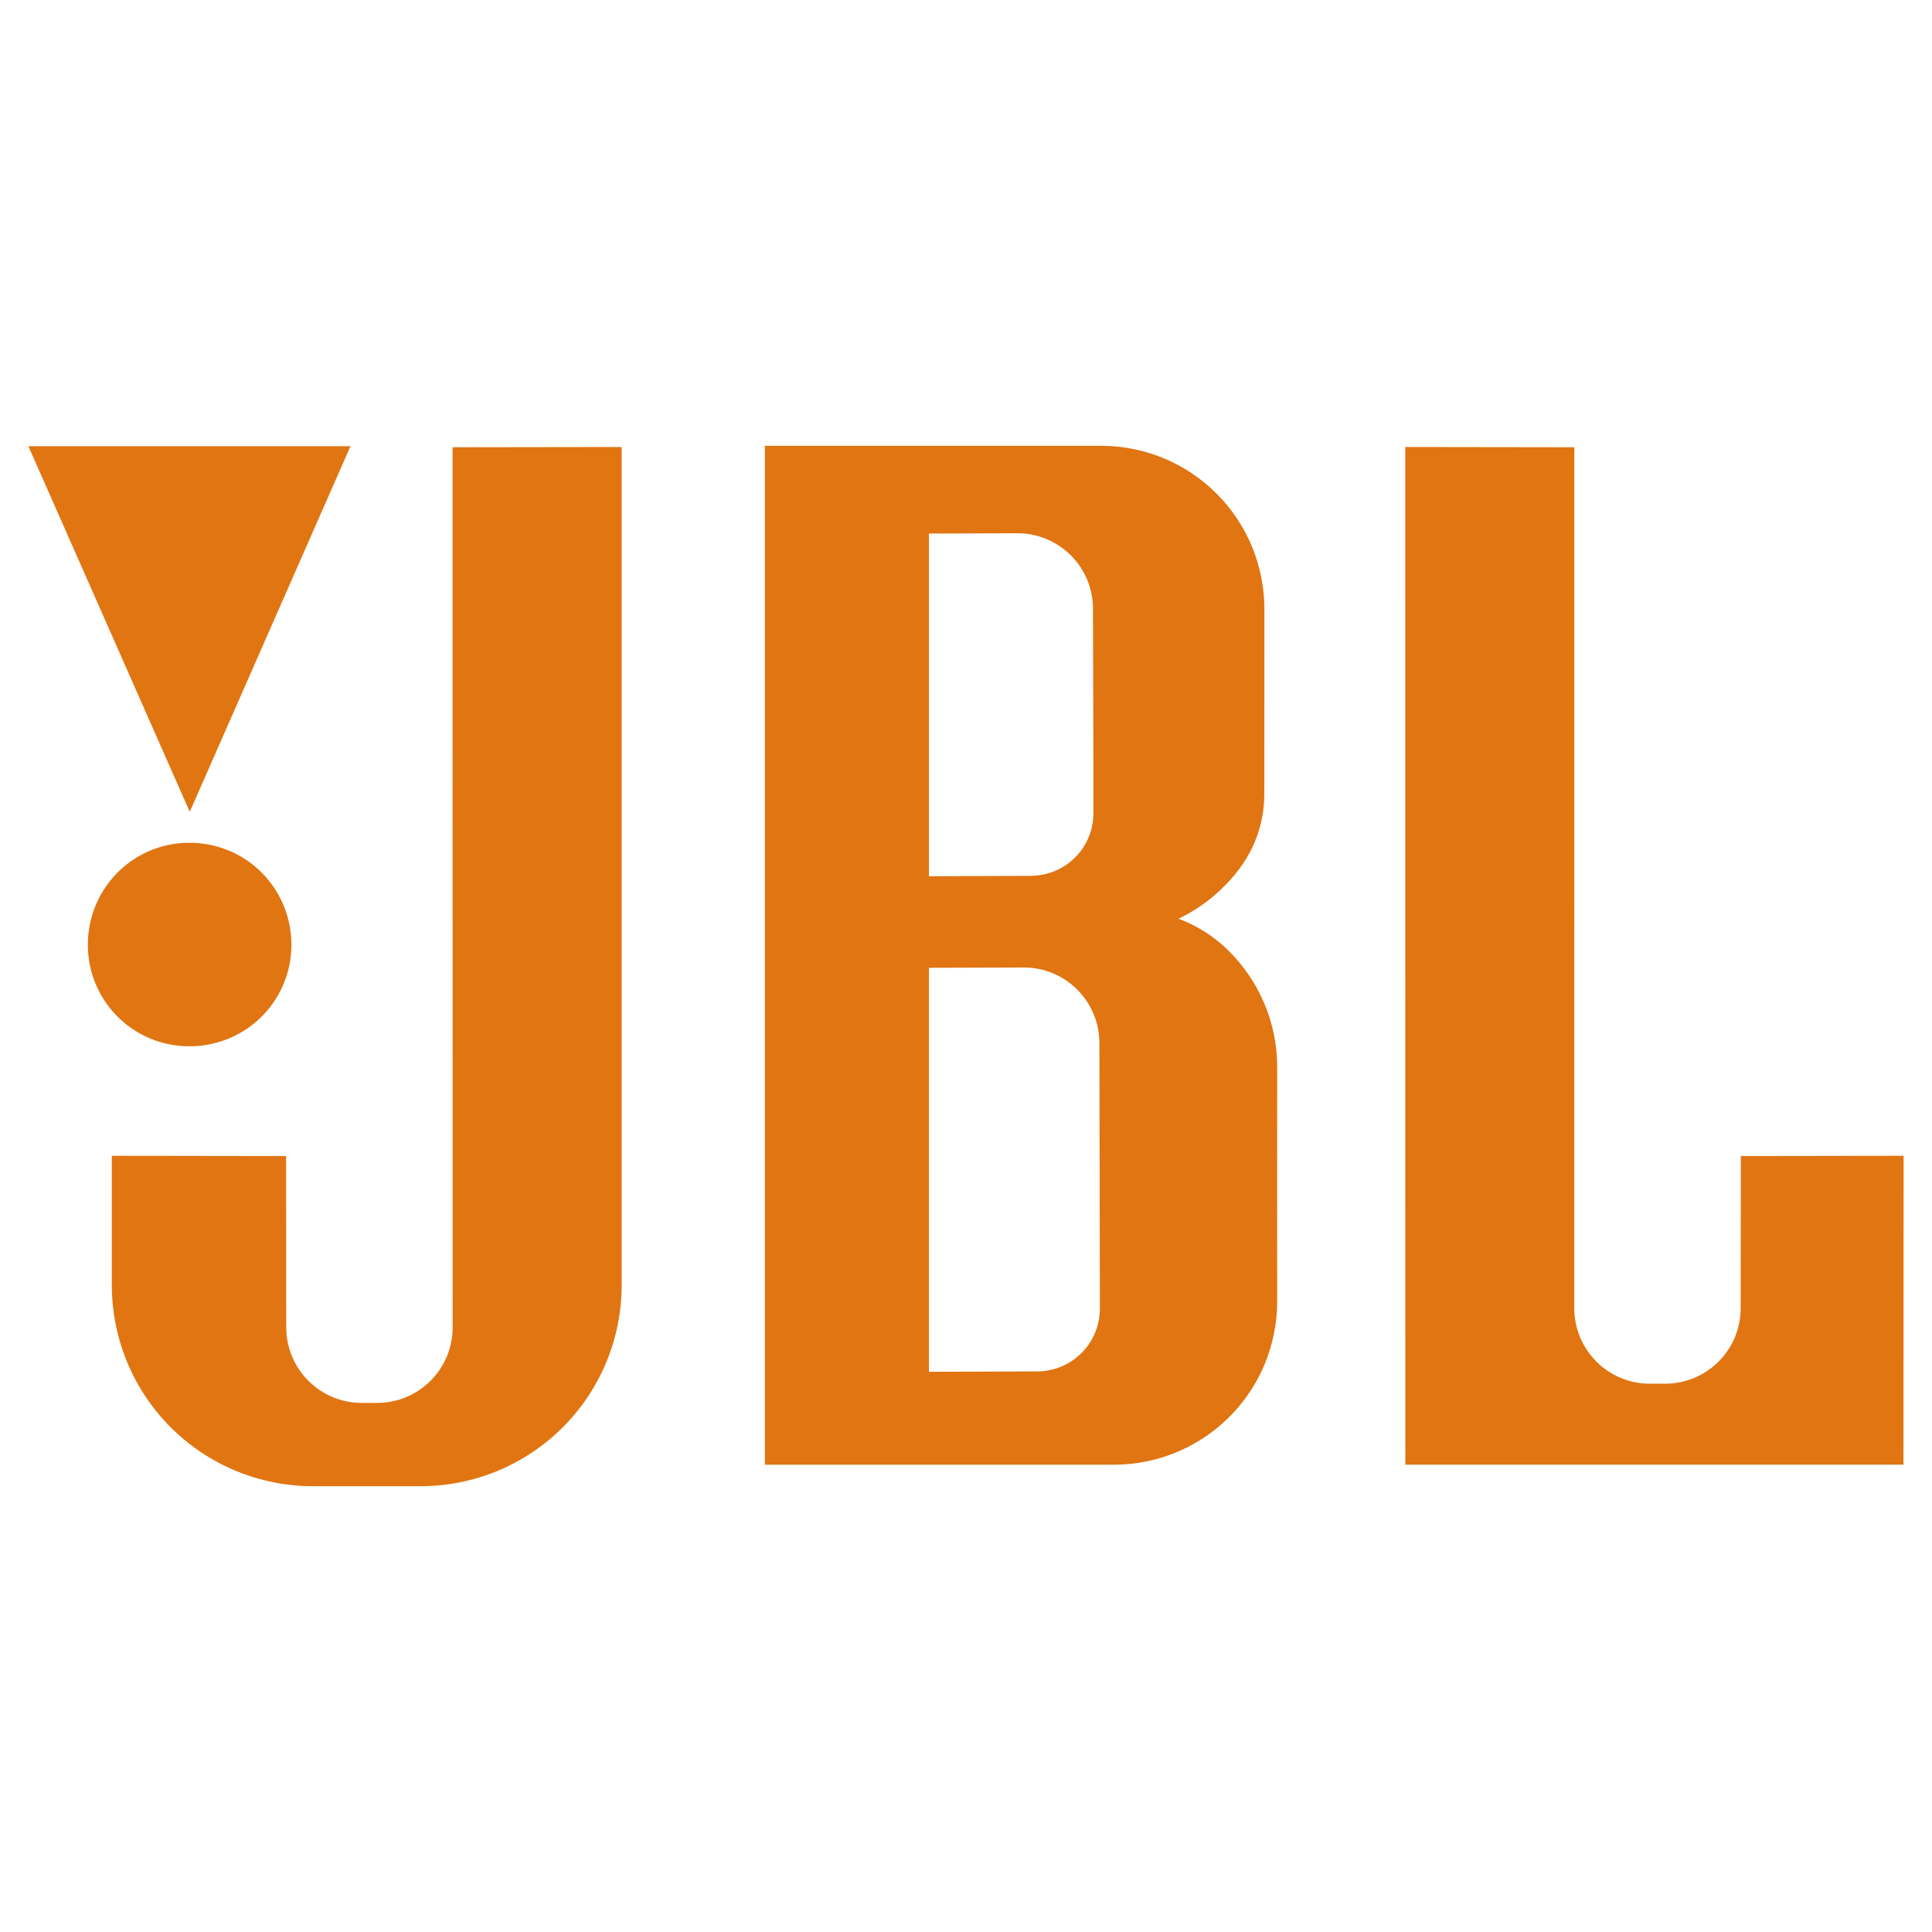 <svg width="2500" height="2500" viewBox="0 0 2500 2500" fill="none" xmlns="http://www.w3.org/2000/svg">
<mask id="mask0_510_1118" style="mask-type:luminance" maskUnits="userSpaceOnUse" x="0" y="0" width="2500" height="2500">
<path d="M2500 0H0V2500H2500V0Z" fill="white"/>
</mask>
<g mask="url(#mask0_510_1118)">
<path fill-rule="evenodd" clip-rule="evenodd" d="M168.114 1329.13C179.362 1337.24 191.819 1343.52 205.026 1347.74C231.16 1355.99 259.202 1355.99 285.334 1347.73C298.614 1343.52 311.146 1337.25 322.467 1329.13C333.881 1320.91 343.916 1310.93 352.194 1299.56C368.403 1277.16 377.111 1250.21 377.07 1222.56C377.07 1208.98 375.02 1195.33 370.844 1182.21C362.317 1155.34 345.374 1131.92 322.519 1115.41C311.212 1107.27 298.682 1100.97 285.399 1096.76C259.224 1088.47 231.126 1088.46 204.948 1096.75C178.17 1105.33 154.864 1122.29 138.478 1145.14C130.357 1156.46 124.079 1168.99 119.879 1182.27C115.729 1195.4 113.68 1209.02 113.68 1222.56C113.68 1236.1 115.716 1249.57 119.866 1262.58C128.399 1289.36 145.313 1312.69 168.114 1329.13ZM453.487 577.428H36.756L245.556 1050.49L453.487 577.428Z" fill="#E07512"/>
<path fill-rule="evenodd" clip-rule="evenodd" d="M585.727 1717.64C585.713 1730.48 583.184 1743.19 578.283 1755.06C568.34 1778.99 549.317 1798.02 525.379 1807.96C513.512 1812.86 500.8 1815.38 487.961 1815.39H468.143C455.355 1815.39 442.554 1812.85 430.726 1807.96C406.784 1798.02 387.759 1779 377.822 1755.06C372.924 1743.19 370.399 1730.48 370.39 1717.64L370.222 1495.91L144.69 1495.6V1663C144.69 1697.04 151.487 1731.1 164.482 1762.55C177.572 1794.11 196.737 1822.79 220.888 1846.96C245.053 1871.1 273.728 1890.27 305.282 1903.35C336.855 1916.4 370.677 1923.12 404.838 1923.16H544.276C578.322 1923.16 612.367 1916.36 643.832 1903.35C675.387 1890.27 704.062 1871.11 728.226 1846.96C752.379 1822.79 771.545 1794.11 784.632 1762.55C797.671 1730.98 804.395 1697.16 804.423 1663V578.426L585.624 578.737L585.727 1717.64ZM2252.61 1495.91L2252.43 1692.78C2252.43 1705.56 2249.88 1718.38 2245.01 1730.19C2240.09 1742.05 2232.88 1752.82 2223.81 1761.9C2214.74 1770.99 2203.96 1778.19 2192.1 1783.1C2180.23 1788 2167.52 1790.53 2154.68 1790.54H2134.87C2122.04 1790.53 2109.32 1788 2097.46 1783.1C2085.59 1778.19 2074.82 1770.99 2065.75 1761.9C2056.71 1752.86 2049.43 1742.01 2044.54 1730.19C2039.65 1718.38 2037.1 1705.58 2037.1 1692.78L2037.2 578.737L1818.41 578.426L1818.49 1895.25H2463.07L2463.26 1495.6L2252.61 1495.91ZM1636.08 1298.62C1625.28 1273.04 1609.58 1249.83 1589.86 1230.27C1571.44 1212.01 1549.33 1197.89 1525.01 1188.87C1545.25 1179.16 1563.82 1166.32 1580.05 1150.82C1596.59 1135.11 1611.18 1116.5 1621.01 1095.52C1630.88 1074.35 1636 1051.28 1636.01 1027.92L1636.14 788.251C1636.14 760.547 1630.61 732.831 1620.05 707.268C1609.5 681.704 1593.84 658.307 1574.28 638.761C1554.75 619.216 1531.37 603.548 1505.82 592.965C1480.26 582.382 1452.57 576.844 1424.86 576.844H989.748V1895.31H1441.42C1483.21 1895.31 1524.05 1882.92 1558.8 1859.7C1593.54 1836.49 1620.62 1803.49 1636.62 1764.89C1647.21 1739.21 1652.67 1711.7 1652.7 1683.92C1652.7 1582.87 1652.44 1481.83 1652.7 1380.8C1652.7 1352.57 1647.05 1324.63 1636.08 1298.62ZM1202.05 690.433L1316.56 690.044C1329.4 690.034 1342.12 692.558 1353.98 697.472C1365.84 702.387 1376.62 709.594 1385.69 718.681C1394.76 727.734 1402.01 738.577 1406.89 750.392C1411.78 762.208 1414.29 775.009 1414.34 787.81L1414.95 1052.15C1414.96 1068.21 1410.19 1083.91 1401.27 1097.26C1392.35 1110.62 1379.66 1121.02 1364.82 1127.16C1354.96 1131.21 1344.41 1133.31 1333.76 1133.35L1202.05 1133.86V690.433ZM1417.05 1724.49C1412.97 1734.34 1406.99 1743.29 1399.45 1750.83C1391.91 1758.36 1382.96 1764.34 1373.11 1768.41C1363.25 1772.48 1352.7 1774.58 1342.05 1774.6L1202.06 1775.11V1252.32L1324.85 1251.93C1337.69 1251.92 1350.41 1254.44 1362.27 1259.35C1374.13 1264.27 1384.91 1271.48 1393.98 1280.57C1403.02 1289.61 1410.29 1300.47 1415.18 1312.28C1420.07 1324.1 1422.6 1336.9 1422.63 1349.7L1423.24 1693.42C1423.22 1704.08 1421.12 1714.64 1417.05 1724.49Z" fill="#E07512"/>
</g>
</svg>
